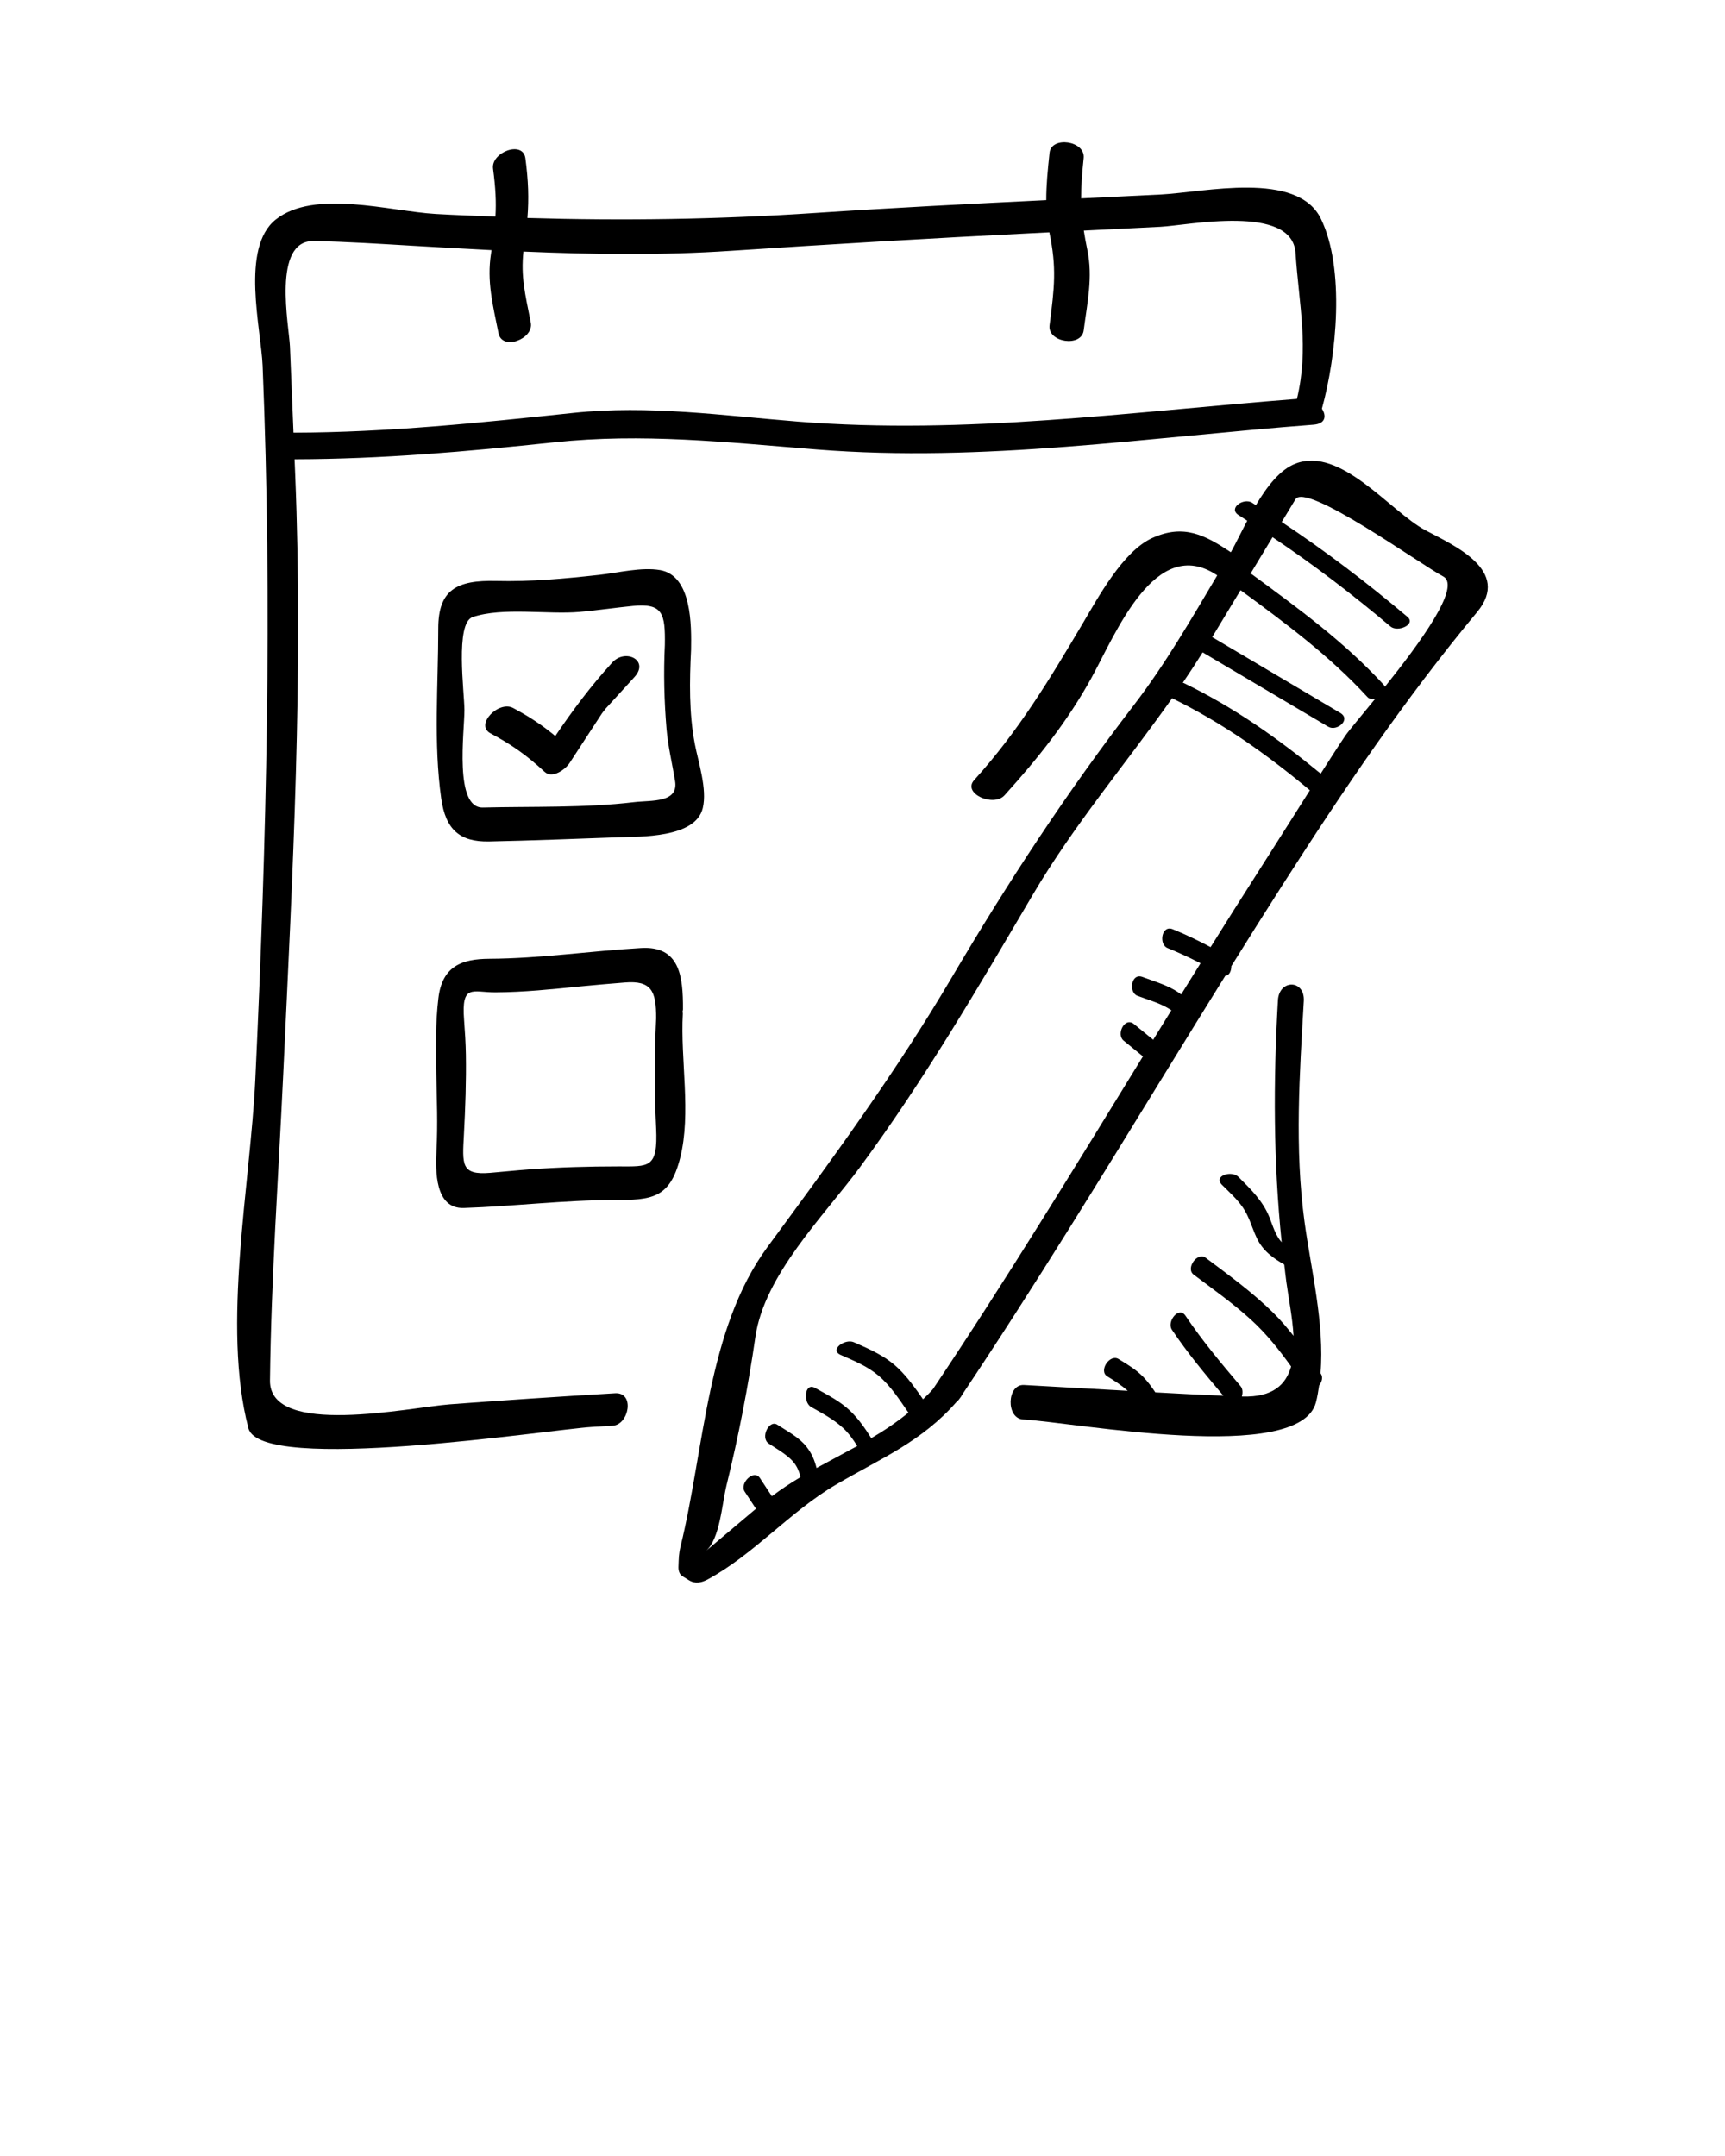 <svg width="100" height="125" xmlns="http://www.w3.org/2000/svg" xml:space="preserve" enable-background="new 0 0 100 100" version="1.1">

 <g>
  <title>Layer 1</title>
  <g id="svg_1">
   <path id="svg_2" d="m35.657,80.777c-3.197,0.19 -6.393,0.404 -9.587,0.643c-2.292,0.172 -10.457,1.939 -10.419,-1.38c0.068,-5.922 0.491,-11.854 0.769,-17.768c0.546,-11.662 1.172,-23.114 0.692,-34.788c-0.012,-0.286 -0.023,-0.571 -0.035,-0.857c5.105,-0.011 9.971,-0.444 15.06,-0.983c5.128,-0.542 9.87,-0.01 15.225,0.417c9.644,0.768 19.134,-0.703 28.784,-1.438c0.713,-0.055 0.753,-0.523 0.486,-0.927c0.852,-3.075 1.354,-8.121 -0.061,-11.018c-1.369,-2.804 -6.784,-1.526 -9.262,-1.402c-1.545,0.077 -3.09,0.152 -4.635,0.227c-0.002,-0.686 0.051,-1.407 0.148,-2.343c0.104,-1 -1.875,-1.289 -1.979,-0.297c-0.103,0.984 -0.192,1.856 -0.19,2.74c-4.471,0.219 -8.941,0.447 -13.408,0.745c-5.605,0.374 -11.111,0.458 -16.67,0.29c0.091,-1.134 0.054,-2.158 -0.117,-3.46c-0.139,-1.056 -2,-0.352 -1.875,0.599c0.148,1.135 0.189,1.927 0.139,2.78c-1.154,-0.046 -2.307,-0.084 -3.469,-0.152c-2.648,-0.155 -7.033,-1.454 -9.269,0.325c-2.055,1.636 -0.848,6.334 -0.759,8.479c0.571,13.908 0.228,27.459 -0.423,41.354c-0.286,6.123 -1.954,14.291 -0.401,20.242c0.7,2.685 17.556,0.066 19.898,-0.073c0.408,-0.024 0.814,-0.048 1.222,-0.073c0.943,-0.057 1.299,-1.951 0.136,-1.882zm-17.467,-66.802c1.929,0.037 3.856,0.165 5.782,0.277c1.512,0.088 3.019,0.175 4.522,0.25c-0.009,0.061 -0.017,0.115 -0.026,0.178c-0.258,1.646 0.103,2.987 0.428,4.629c0.208,1.054 2.062,0.341 1.875,-0.599c-0.336,-1.7 -0.582,-2.681 -0.427,-4.125c4.001,0.17 7.991,0.227 12.022,-0.042c5.827,-0.388 11.656,-0.731 17.489,-1.023c0.325,-0.016 0.651,-0.033 0.977,-0.049c0.001,0.002 0.001,0.003 0.001,0.005c0.431,2.063 0.294,3.181 0.011,5.384c-0.128,0.996 1.851,1.289 1.979,0.297c0.205,-1.603 0.544,-3.074 0.213,-4.659c-0.087,-0.415 -0.151,-0.78 -0.206,-1.127c1.48,-0.074 2.961,-0.148 4.441,-0.222c1.58,-0.079 7.641,-1.343 7.832,1.516c0.204,3.053 0.792,5.5 0.082,8.463c-9.797,0.761 -19.197,2.09 -28.908,1.317c-4.374,-0.349 -8.666,-0.968 -13.031,-0.506c-5.459,0.578 -10.753,1.131 -16.232,1.147c-0.068,-1.664 -0.137,-3.327 -0.205,-4.991c-0.05,-1.195 -1.056,-6.167 1.381,-6.12z"/>
   <path id="svg_3" d="m35.491,38.414c-1.257,1.376 -2.286,2.761 -3.301,4.259c-0.757,-0.629 -1.486,-1.114 -2.441,-1.624c-0.844,-0.45 -2.238,0.975 -1.311,1.471c1.243,0.663 2.102,1.277 3.137,2.232c0.45,0.416 1.206,-0.147 1.446,-0.517c0.624,-0.956 1.248,-1.912 1.871,-2.868c0.061,-0.093 0.365,-0.443 0.073,-0.124c0.208,-0.228 0.416,-0.455 0.624,-0.683c0.396,-0.435 0.794,-0.869 1.19,-1.304c0.888,-0.969 -0.524,-1.68 -1.288,-0.842z"/>
   <path id="svg_4" d="m38.27,33.054c-1.078,-0.188 -2.442,0.155 -3.514,0.274c-1.998,0.221 -3.974,0.405 -5.988,0.355c-2.3,-0.057 -3.361,0.514 -3.361,2.756c0,3.252 -0.285,6.643 0.173,9.866c0.254,1.79 1.076,2.516 2.77,2.482c2.489,-0.05 4.978,-0.154 7.466,-0.241c1.291,-0.046 4.506,0.053 4.925,-1.694c0.265,-1.106 -0.255,-2.644 -0.459,-3.708c-0.344,-1.793 -0.309,-3.665 -0.22,-5.482c0.021,-1.356 0.063,-4.284 -1.792,-4.608zm-1.519,13.454c-2.865,0.342 -5.881,0.241 -8.758,0.312c-1.678,0.042 -1.069,-4.396 -1.069,-5.644c0,-1.014 -0.555,-5.052 0.478,-5.4c1.736,-0.587 4.363,-0.136 6.205,-0.299c1.028,-0.091 2.052,-0.244 3.08,-0.345c1.738,-0.169 1.886,0.438 1.856,2.265c-0.079,1.627 -0.038,3.239 0.097,4.862c0.084,1.015 0.332,2.017 0.496,3.021c0.209,1.288 -1.372,1.107 -2.385,1.228z"/>
   <path id="svg_5" d="m39.585,58.776c0.003,-0.051 -0.012,-0.086 -0.014,-0.132c0.006,-0.04 0.022,-0.078 0.022,-0.118c0.013,-1.956 -0.204,-3.691 -2.429,-3.561c-2.938,0.171 -5.847,0.608 -8.795,0.623c-1.599,0.007 -2.736,0.428 -2.955,2.291c-0.336,2.863 0.045,5.884 -0.109,8.782c-0.064,1.223 -0.097,3.429 1.58,3.375c2.9,-0.093 5.766,-0.458 8.676,-0.458c2.227,0 3.275,-0.087 3.869,-2.444c0.654,-2.592 0.006,-5.693 0.155,-8.358zm-3.754,8.849c-1.715,0 -3.417,0.049 -5.128,0.173c-0.763,0.055 -1.524,0.137 -2.287,0.201c-1.703,0.142 -1.614,-0.487 -1.521,-2.23c0.082,-1.544 0.137,-3.077 0.113,-4.625c-0.011,-0.67 -0.054,-1.338 -0.104,-2.007c-0.163,-2.126 0.492,-1.596 1.821,-1.603c1.646,-0.008 3.289,-0.182 4.925,-0.345c0.856,-0.085 1.716,-0.156 2.574,-0.226c1.534,-0.124 1.823,0.488 1.813,2.08l0,0c-0.071,1.403 -0.087,2.806 -0.072,4.21c0.008,0.714 0.038,1.428 0.072,2.141c0.113,2.375 -0.424,2.231 -2.206,2.231z"/>
   <path id="svg_6" d="m82.627,30.74c-2.029,-1.084 -4.892,-4.868 -7.522,-3.861c-0.904,0.346 -1.659,1.329 -2.3,2.411c-0.075,-0.047 -0.146,-0.097 -0.221,-0.144c-0.492,-0.306 -1.414,0.326 -0.777,0.722c0.169,0.105 0.329,0.217 0.497,0.323c-0.354,0.668 -0.667,1.317 -0.949,1.828c-1.479,-0.982 -2.725,-1.666 -4.568,-0.821c-1.696,0.776 -3.142,3.467 -4.008,4.929c-1.943,3.281 -3.728,6.251 -6.307,9.103c-0.7,0.773 1.123,1.585 1.762,0.879c1.929,-2.132 3.63,-4.256 5.025,-6.782c1.408,-2.549 3.706,-8.38 7.299,-5.973c0.002,0.001 0.005,0.002 0.007,0.004c-1.522,2.561 -3.021,5.163 -4.835,7.524c-3.924,5.108 -7.305,10.273 -10.572,15.819c-3.221,5.466 -6.9,10.486 -10.663,15.592c-3.515,4.77 -3.655,11.712 -5.043,17.368c-0.104,0.429 -0.102,0.674 -0.121,1.18c-0.007,0.195 0.044,0.428 0.227,0.541c0.126,0.078 0.251,0.156 0.378,0.234c0.368,0.229 0.747,0.142 1.108,-0.055c2.69,-1.465 4.759,-3.931 7.438,-5.497c2.608,-1.524 4.957,-2.484 6.964,-4.779c0.069,-0.06 0.136,-0.125 0.188,-0.205c0.066,-0.079 0.11,-0.152 0.146,-0.222c4.177,-6.245 8.071,-12.63 11.99,-19.007c0.021,-0.031 0.042,-0.062 0.06,-0.097c1.063,-1.729 2.13,-3.457 3.203,-5.181c0.224,-0.007 0.35,-0.275 0.35,-0.562c0.995,-1.596 1.996,-3.19 3.012,-4.776c3.525,-5.505 7.052,-10.715 11.233,-15.746c2.009,-2.415 -1.347,-3.865 -3.001,-4.749zm-9.78,19.948c-0.898,1.403 -1.785,2.812 -2.667,4.222c-0.712,-0.378 -1.436,-0.727 -2.196,-1.036c-0.648,-0.264 -0.825,0.877 -0.301,1.091c0.66,0.269 1.293,0.564 1.914,0.882c-0.375,0.603 -0.751,1.205 -1.124,1.809c-0.122,-0.093 -0.252,-0.183 -0.405,-0.27c-0.574,-0.324 -1.226,-0.515 -1.841,-0.745c-0.655,-0.245 -0.817,0.896 -0.287,1.095c0.661,0.247 1.388,0.443 1.965,0.837c-0.352,0.569 -0.702,1.14 -1.053,1.709c-0.371,-0.303 -0.743,-0.606 -1.114,-0.909c-0.543,-0.442 -1.042,0.599 -0.604,0.957c0.375,0.306 0.749,0.611 1.124,0.917c-3.978,6.471 -7.926,12.952 -12.171,19.286c-0.18,0.215 -0.384,0.397 -0.578,0.593c-0.438,-0.631 -0.878,-1.255 -1.435,-1.791c-0.749,-0.722 -1.636,-1.102 -2.573,-1.515c-0.518,-0.228 -1.441,0.438 -0.764,0.736c0.775,0.342 1.521,0.639 2.178,1.189c0.719,0.602 1.219,1.394 1.748,2.156c-0.674,0.549 -1.396,1.039 -2.154,1.481c-0.35,-0.554 -0.711,-1.081 -1.189,-1.551c-0.598,-0.588 -1.349,-0.958 -2.072,-1.365c-0.6,-0.337 -0.714,0.833 -0.225,1.108c0.655,0.369 1.297,0.708 1.854,1.221c0.329,0.303 0.583,0.666 0.818,1.042c-0.782,0.429 -1.575,0.847 -2.359,1.275c-0.112,-0.441 -0.265,-0.83 -0.581,-1.232c-0.435,-0.552 -1.108,-0.896 -1.687,-1.275c-0.49,-0.322 -1.007,0.759 -0.502,1.09c0.423,0.278 0.87,0.533 1.244,0.875c0.351,0.32 0.497,0.671 0.599,1.069c-0.577,0.339 -1.131,0.71 -1.662,1.109c-0.231,-0.352 -0.462,-0.703 -0.693,-1.054c-0.353,-0.536 -1.198,0.305 -0.883,0.786c0.218,0.331 0.436,0.662 0.652,0.993c-0.968,0.816 -1.936,1.633 -2.902,2.449c0.814,-0.688 0.932,-2.729 1.197,-3.81c0.699,-2.85 1.252,-5.704 1.674,-8.609c0.524,-3.605 3.986,-7.017 6.06,-9.83c3.728,-5.06 6.84,-10.399 10.028,-15.811c2.373,-4.027 5.389,-7.582 8.069,-11.38c2.971,1.46 5.467,3.24 7.987,5.336c-1.031,1.62 -2.053,3.252 -3.089,4.87zm3.715,-5.834c-2.494,-2.051 -4.97,-3.808 -7.93,-5.251c-0.02,-0.01 -0.043,-0.008 -0.064,-0.015c0.396,-0.58 0.778,-1.169 1.151,-1.765c2.427,1.437 4.854,2.873 7.28,4.31c0.503,0.297 1.343,-0.417 0.697,-0.8c-2.475,-1.465 -4.949,-2.93 -7.423,-4.395c0.547,-0.906 1.095,-1.813 1.643,-2.72c2.608,1.914 5.147,3.796 7.349,6.187c0.115,0.125 0.282,0.148 0.451,0.117c-0.844,1.035 -1.537,1.854 -1.729,2.137c-0.488,0.721 -0.952,1.461 -1.425,2.195zm3.718,-5.031c-0.018,-0.042 -0.032,-0.085 -0.069,-0.126c-2.28,-2.478 -4.922,-4.409 -7.63,-6.395c-0.026,-0.019 -0.06,-0.024 -0.089,-0.038c0.427,-0.706 0.854,-1.413 1.28,-2.119c2.377,1.594 4.618,3.307 6.834,5.176c0.426,0.359 1.504,-0.121 0.982,-0.561c-2.357,-1.988 -4.743,-3.807 -7.284,-5.495c0.265,-0.439 0.529,-0.878 0.795,-1.317c0.607,-1.007 7.213,3.752 8.566,4.475c1.068,0.57 -1.365,3.879 -3.385,6.4z"/>
   <path id="svg_7" d="m76.57,79.643c-0.006,-0.009 -0.012,-0.017 -0.018,-0.025c0.24,-2.878 -0.554,-6.024 -0.93,-8.802c-0.576,-4.27 -0.285,-8.506 -0.039,-12.78c0.071,-1.25 -1.429,-1.277 -1.5,-0.038c-0.272,4.75 -0.263,9.342 0.217,14.028c-0.375,-0.422 -0.51,-0.959 -0.718,-1.471c-0.38,-0.938 -1.083,-1.616 -1.782,-2.316c-0.404,-0.405 -1.484,-0.07 -0.957,0.458c0.422,0.422 0.872,0.822 1.211,1.317c0.373,0.546 0.524,1.172 0.801,1.76c0.344,0.735 0.938,1.167 1.594,1.539c0.041,0.332 0.075,0.663 0.12,0.996c0.126,0.933 0.358,2.07 0.419,3.14c-0.363,-0.46 -0.742,-0.91 -1.168,-1.33c-1.21,-1.193 -2.571,-2.178 -3.927,-3.197c-0.479,-0.36 -1.177,0.616 -0.695,0.979c1.124,0.844 2.272,1.658 3.314,2.604c0.906,0.823 1.638,1.749 2.335,2.719c-0.296,1.058 -1.07,1.793 -2.808,1.743c-0.017,0 -0.032,-0.001 -0.048,-0.002c0.062,-0.214 0.057,-0.446 -0.076,-0.602c-1.123,-1.323 -2.224,-2.638 -3.192,-4.08c-0.389,-0.579 -1.101,0.344 -0.785,0.814c0.905,1.35 1.936,2.587 2.983,3.824c-1.305,-0.053 -2.609,-0.12 -3.912,-0.193c-0.011,0 -0.021,-0.001 -0.032,-0.002c-0.21,-0.311 -0.43,-0.615 -0.695,-0.889c-0.423,-0.436 -0.922,-0.73 -1.437,-1.044c-0.515,-0.314 -1.17,0.691 -0.658,1.003c0.422,0.258 0.824,0.513 1.188,0.84c-2.005,-0.113 -4.009,-0.226 -6.013,-0.338c-0.997,-0.056 -1.054,1.943 -0.051,1.999c2.981,0.167 16.026,2.641 16.976,-0.993c0.084,-0.32 0.135,-0.649 0.185,-0.979c0.158,-0.204 0.238,-0.477 0.098,-0.682z"/>
  </g>
 </g>
</svg>
